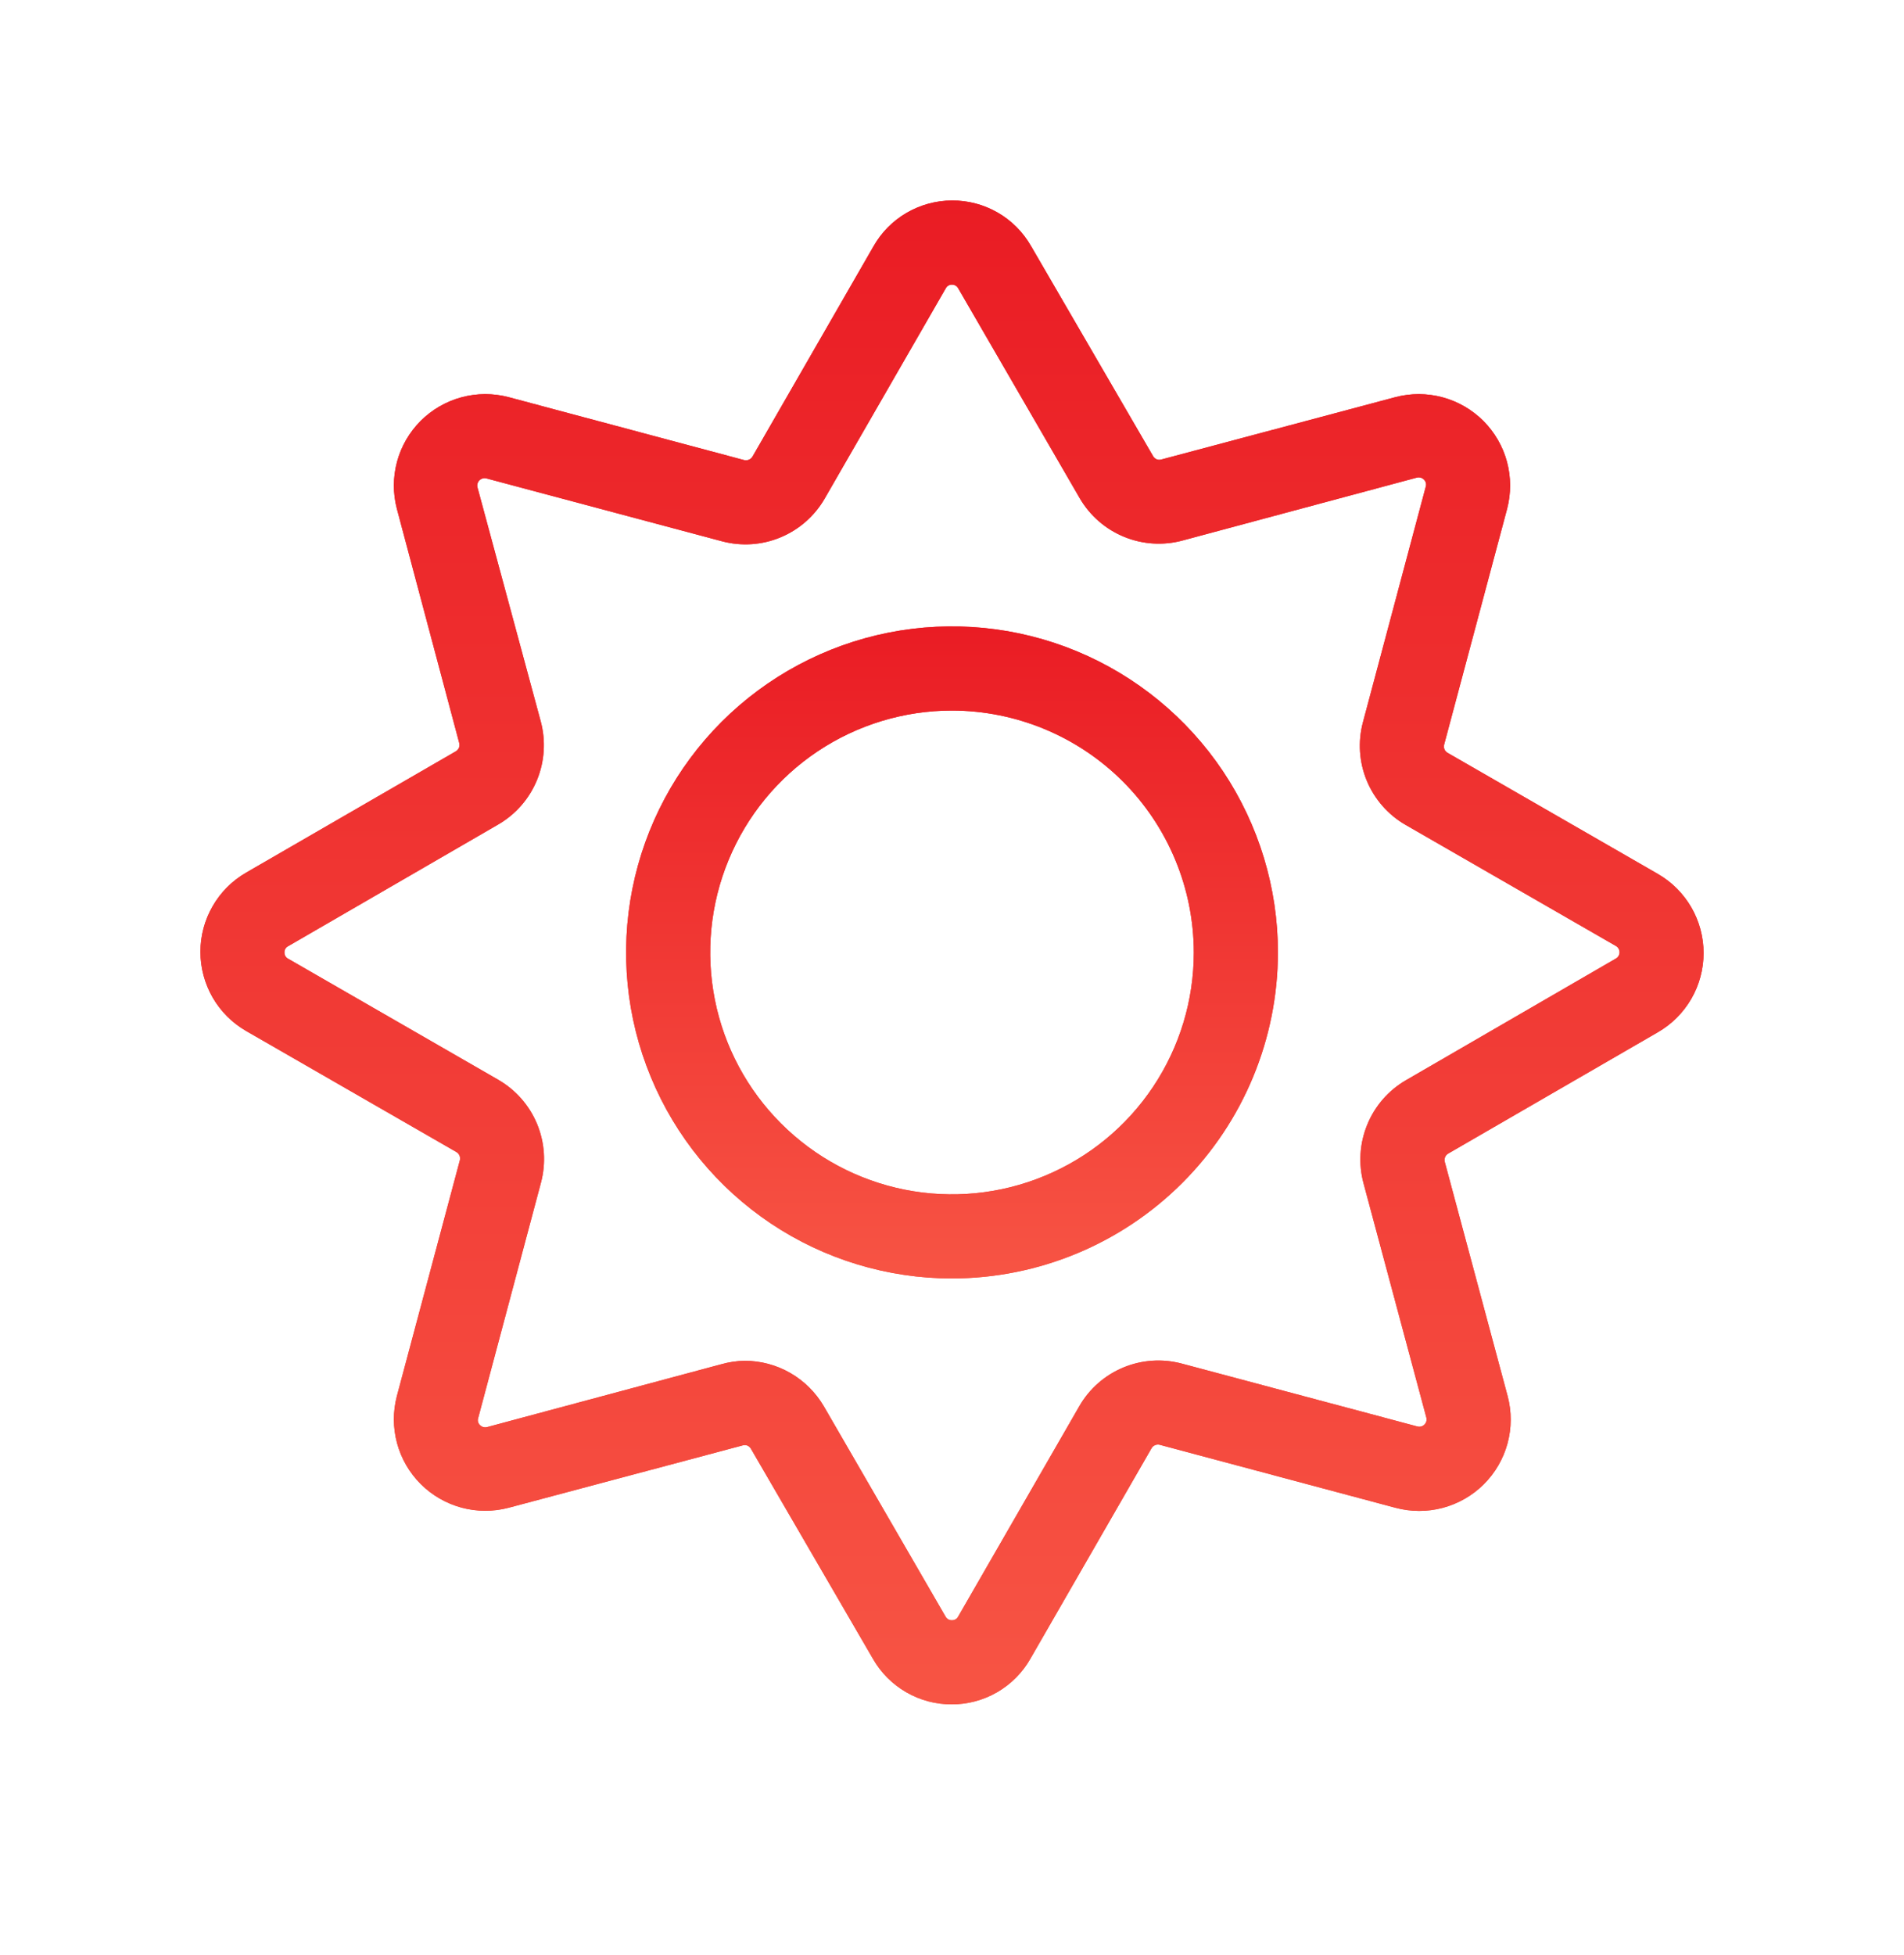 <svg width="38" height="39" viewBox="0 0 38 39" fill="none" xmlns="http://www.w3.org/2000/svg">
<g id="SunIcon">
<g id="icon--glow" filter="url(#filter0_f_153_20)">
<path id="Vector" d="M19 34.003C18.68 34.005 18.365 33.922 18.088 33.762C17.81 33.602 17.581 33.372 17.422 33.094L14.988 28.905C14.973 28.876 14.947 28.853 14.917 28.84C14.886 28.828 14.852 28.827 14.82 28.837L10.15 30.081C9.842 30.162 9.518 30.161 9.21 30.078C8.902 29.994 8.621 29.832 8.395 29.606C8.17 29.381 8.007 29.1 7.924 28.792C7.841 28.484 7.84 28.16 7.921 27.851L9.177 23.151C9.186 23.12 9.184 23.086 9.171 23.055C9.159 23.025 9.136 23 9.108 22.983L4.911 20.568C4.634 20.408 4.404 20.178 4.244 19.901C4.084 19.623 4 19.309 4 18.989C4 18.669 4.084 18.355 4.244 18.078C4.404 17.8 4.634 17.57 4.911 17.41L9.096 14.99C9.125 14.974 9.147 14.948 9.16 14.918C9.172 14.887 9.174 14.854 9.165 14.822L7.921 10.152C7.84 9.844 7.841 9.519 7.924 9.211C8.007 8.903 8.17 8.623 8.395 8.397C8.621 8.172 8.902 8.009 9.21 7.926C9.518 7.843 9.842 7.842 10.15 7.923L14.851 9.179C14.882 9.187 14.915 9.184 14.946 9.172C14.976 9.159 15.001 9.138 15.018 9.11L17.434 4.913C17.591 4.636 17.819 4.406 18.094 4.246C18.369 4.086 18.682 4.001 19 4C19.32 3.998 19.635 4.081 19.912 4.241C20.19 4.401 20.419 4.632 20.578 4.91L23.012 9.098C23.027 9.127 23.053 9.15 23.083 9.163C23.114 9.176 23.148 9.177 23.18 9.167L27.85 7.923C28.158 7.842 28.482 7.843 28.79 7.926C29.098 8.009 29.379 8.172 29.605 8.397C29.83 8.623 29.993 8.903 30.076 9.211C30.159 9.519 30.16 9.844 30.079 10.152L28.823 14.852C28.814 14.884 28.816 14.918 28.828 14.948C28.841 14.979 28.863 15.004 28.892 15.02L33.089 17.436C33.366 17.596 33.596 17.826 33.756 18.103C33.916 18.38 34 18.694 34 19.014C34 19.334 33.916 19.649 33.756 19.926C33.596 20.203 33.366 20.433 33.089 20.593L28.904 23.014C28.875 23.03 28.853 23.055 28.841 23.086C28.828 23.116 28.826 23.15 28.835 23.181L30.09 27.855C30.172 28.164 30.171 28.489 30.087 28.798C30.003 29.107 29.839 29.388 29.612 29.614C29.385 29.839 29.102 30.001 28.793 30.083C28.484 30.165 28.159 30.164 27.85 30.081L23.149 28.825C23.118 28.816 23.084 28.819 23.054 28.831C23.024 28.843 22.998 28.865 22.982 28.894L20.566 33.09C20.408 33.369 20.178 33.6 19.901 33.761C19.624 33.921 19.309 34.005 18.988 34.003H19ZM14.861 27.148C15.181 27.148 15.495 27.232 15.772 27.391C16.05 27.551 16.28 27.78 16.442 28.056L18.872 32.253C18.885 32.275 18.903 32.294 18.925 32.307C18.947 32.319 18.973 32.326 18.998 32.325C19.024 32.326 19.049 32.319 19.071 32.306C19.093 32.294 19.111 32.275 19.122 32.253L21.54 28.056C21.739 27.708 22.049 27.436 22.42 27.282C22.79 27.128 23.202 27.101 23.589 27.205L28.289 28.459C28.314 28.465 28.34 28.465 28.364 28.459C28.389 28.452 28.411 28.439 28.429 28.421C28.447 28.403 28.46 28.381 28.467 28.356C28.474 28.331 28.474 28.306 28.467 28.281L27.213 23.606C27.109 23.22 27.135 22.809 27.287 22.439C27.438 22.068 27.707 21.758 28.053 21.555L32.249 19.124C32.272 19.112 32.29 19.093 32.303 19.071C32.316 19.049 32.323 19.024 32.323 18.998C32.323 18.973 32.316 18.948 32.303 18.925C32.29 18.903 32.272 18.885 32.249 18.872L28.053 16.457C27.705 16.257 27.433 15.947 27.279 15.577C27.125 15.206 27.098 14.795 27.202 14.407L28.456 9.707C28.463 9.683 28.464 9.657 28.457 9.632C28.451 9.608 28.437 9.585 28.419 9.568C28.401 9.549 28.378 9.536 28.353 9.529C28.328 9.522 28.301 9.522 28.276 9.529L23.603 10.783C23.216 10.888 22.806 10.862 22.435 10.71C22.065 10.559 21.754 10.289 21.552 9.944L19.121 5.747C19.109 5.726 19.091 5.709 19.07 5.697C19.049 5.685 19.024 5.678 19 5.679C18.975 5.678 18.95 5.684 18.928 5.697C18.906 5.71 18.888 5.728 18.876 5.751L16.459 9.947C16.258 10.295 15.948 10.567 15.577 10.721C15.207 10.875 14.795 10.902 14.407 10.798L9.707 9.544C9.683 9.538 9.657 9.538 9.632 9.545C9.608 9.552 9.585 9.565 9.567 9.583C9.549 9.601 9.537 9.623 9.53 9.647C9.523 9.672 9.523 9.698 9.529 9.722L10.792 14.392C10.896 14.779 10.87 15.189 10.718 15.56C10.567 15.93 10.298 16.241 9.952 16.444L5.756 18.874C5.732 18.886 5.711 18.904 5.697 18.926C5.683 18.949 5.676 18.975 5.677 19.002C5.676 19.027 5.683 19.052 5.695 19.074C5.708 19.096 5.727 19.114 5.749 19.126L9.946 21.543C10.293 21.744 10.565 22.053 10.719 22.424C10.872 22.794 10.9 23.205 10.797 23.593L9.543 28.293C9.535 28.317 9.534 28.343 9.541 28.368C9.547 28.392 9.561 28.415 9.58 28.432C9.598 28.451 9.621 28.464 9.646 28.471C9.671 28.478 9.697 28.478 9.722 28.471L14.396 27.217C14.547 27.174 14.703 27.151 14.861 27.148V27.148Z" fill="url(#paint0_linear_153_20)"/>
<path id="Vector_2" d="M19 25.506C17.714 25.506 16.456 25.125 15.386 24.41C14.317 23.695 13.483 22.68 12.991 21.491C12.498 20.303 12.37 18.995 12.621 17.733C12.872 16.471 13.491 15.312 14.401 14.402C15.31 13.493 16.47 12.873 17.731 12.622C18.993 12.371 20.301 12.5 21.489 12.992C22.678 13.485 23.694 14.319 24.409 15.388C25.123 16.458 25.505 17.715 25.505 19.002C25.503 20.726 24.817 22.38 23.597 23.599C22.378 24.818 20.725 25.504 19 25.506V25.506ZM19 14.176C18.046 14.176 17.113 14.459 16.319 14.989C15.525 15.52 14.907 16.273 14.542 17.155C14.176 18.037 14.081 19.007 14.267 19.943C14.453 20.88 14.913 21.739 15.588 22.414C16.263 23.089 17.122 23.549 18.059 23.735C18.995 23.921 19.965 23.826 20.847 23.46C21.729 23.095 22.483 22.477 23.013 21.683C23.543 20.89 23.826 19.956 23.826 19.002C23.824 17.723 23.315 16.496 22.411 15.591C21.506 14.687 20.28 14.178 19 14.176Z" fill="url(#paint1_linear_153_20)"/>
</g>
<g id="icon">
<path id="Vector_3" d="M19 34.003C18.68 34.005 18.365 33.922 18.088 33.762C17.81 33.602 17.581 33.372 17.422 33.094L14.988 28.905C14.973 28.876 14.947 28.853 14.917 28.84C14.886 28.828 14.852 28.827 14.82 28.837L10.15 30.081C9.842 30.162 9.518 30.161 9.21 30.078C8.902 29.994 8.621 29.832 8.395 29.606C8.17 29.381 8.007 29.1 7.924 28.792C7.841 28.484 7.84 28.16 7.921 27.851L9.177 23.151C9.186 23.12 9.184 23.086 9.171 23.055C9.159 23.025 9.136 23 9.108 22.983L4.911 20.568C4.634 20.408 4.404 20.178 4.244 19.901C4.084 19.623 4 19.309 4 18.989C4 18.669 4.084 18.355 4.244 18.078C4.404 17.8 4.634 17.57 4.911 17.41L9.096 14.99C9.125 14.974 9.147 14.948 9.16 14.918C9.172 14.887 9.174 14.854 9.165 14.822L7.921 10.152C7.84 9.844 7.841 9.519 7.924 9.211C8.007 8.903 8.17 8.623 8.395 8.397C8.621 8.172 8.902 8.009 9.21 7.926C9.518 7.843 9.842 7.842 10.15 7.923L14.851 9.179C14.882 9.187 14.915 9.184 14.946 9.172C14.976 9.159 15.001 9.138 15.018 9.11L17.434 4.913C17.591 4.636 17.819 4.406 18.094 4.246C18.369 4.086 18.682 4.001 19 4C19.32 3.998 19.635 4.081 19.912 4.241C20.19 4.401 20.419 4.632 20.578 4.91L23.012 9.098C23.027 9.127 23.053 9.15 23.083 9.163C23.114 9.176 23.148 9.177 23.18 9.167L27.85 7.923C28.158 7.842 28.482 7.843 28.79 7.926C29.098 8.009 29.379 8.172 29.605 8.397C29.83 8.623 29.993 8.903 30.076 9.211C30.159 9.519 30.16 9.844 30.079 10.152L28.823 14.852C28.814 14.884 28.816 14.918 28.828 14.948C28.841 14.979 28.863 15.004 28.892 15.02L33.089 17.436C33.366 17.596 33.596 17.826 33.756 18.103C33.916 18.38 34 18.694 34 19.014C34 19.334 33.916 19.649 33.756 19.926C33.596 20.203 33.366 20.433 33.089 20.593L28.904 23.014C28.875 23.03 28.853 23.055 28.841 23.086C28.828 23.116 28.826 23.15 28.835 23.181L30.09 27.855C30.172 28.164 30.171 28.489 30.087 28.798C30.003 29.107 29.839 29.388 29.612 29.614C29.385 29.839 29.102 30.001 28.793 30.083C28.484 30.165 28.159 30.164 27.85 30.081L23.149 28.825C23.118 28.816 23.084 28.819 23.054 28.831C23.024 28.843 22.998 28.865 22.982 28.894L20.566 33.09C20.408 33.369 20.178 33.6 19.901 33.761C19.624 33.921 19.309 34.005 18.988 34.003H19ZM14.861 27.148C15.181 27.148 15.495 27.232 15.772 27.391C16.05 27.551 16.28 27.78 16.442 28.056L18.872 32.253C18.885 32.275 18.903 32.294 18.925 32.307C18.947 32.319 18.973 32.326 18.998 32.325C19.024 32.326 19.049 32.319 19.071 32.306C19.093 32.294 19.111 32.275 19.122 32.253L21.54 28.056C21.739 27.708 22.049 27.436 22.42 27.282C22.79 27.128 23.202 27.101 23.589 27.205L28.289 28.459C28.314 28.465 28.34 28.465 28.364 28.459C28.389 28.452 28.411 28.439 28.429 28.421C28.447 28.403 28.46 28.381 28.467 28.356C28.474 28.331 28.474 28.306 28.467 28.281L27.213 23.606C27.109 23.22 27.135 22.809 27.287 22.439C27.438 22.068 27.707 21.758 28.053 21.555L32.249 19.124C32.272 19.112 32.29 19.093 32.303 19.071C32.316 19.049 32.323 19.024 32.323 18.998C32.323 18.973 32.316 18.948 32.303 18.925C32.29 18.903 32.272 18.885 32.249 18.872L28.053 16.457C27.705 16.257 27.433 15.947 27.279 15.577C27.125 15.206 27.098 14.795 27.202 14.407L28.456 9.707C28.463 9.683 28.464 9.657 28.457 9.632C28.451 9.608 28.437 9.585 28.419 9.568C28.401 9.549 28.378 9.536 28.353 9.529C28.328 9.522 28.301 9.522 28.276 9.529L23.603 10.783C23.216 10.888 22.806 10.862 22.435 10.71C22.065 10.559 21.754 10.289 21.552 9.944L19.121 5.747C19.109 5.726 19.091 5.709 19.07 5.697C19.049 5.685 19.024 5.678 19 5.679C18.975 5.678 18.95 5.684 18.928 5.697C18.906 5.71 18.888 5.728 18.876 5.751L16.459 9.947C16.258 10.295 15.948 10.567 15.577 10.721C15.207 10.875 14.795 10.902 14.407 10.798L9.707 9.544C9.683 9.538 9.657 9.538 9.632 9.545C9.608 9.552 9.585 9.565 9.567 9.583C9.549 9.601 9.537 9.623 9.53 9.647C9.523 9.672 9.523 9.698 9.529 9.722L10.792 14.392C10.896 14.779 10.87 15.189 10.718 15.56C10.567 15.93 10.298 16.241 9.952 16.444L5.756 18.874C5.732 18.886 5.711 18.904 5.697 18.926C5.683 18.949 5.676 18.975 5.677 19.002C5.676 19.027 5.683 19.052 5.695 19.074C5.708 19.096 5.727 19.114 5.749 19.126L9.946 21.543C10.293 21.744 10.565 22.053 10.719 22.424C10.872 22.794 10.9 23.205 10.797 23.593L9.543 28.293C9.535 28.317 9.534 28.343 9.541 28.368C9.547 28.392 9.561 28.415 9.58 28.432C9.598 28.451 9.621 28.464 9.646 28.471C9.671 28.478 9.697 28.478 9.722 28.471L14.396 27.217C14.547 27.174 14.703 27.151 14.861 27.148V27.148Z" fill="url(#paint2_linear_153_20)"/>
<path id="Vector_4" d="M19 25.506C17.714 25.506 16.456 25.125 15.386 24.41C14.317 23.695 13.483 22.68 12.991 21.491C12.498 20.303 12.37 18.995 12.621 17.733C12.872 16.471 13.491 15.312 14.401 14.402C15.31 13.493 16.47 12.873 17.731 12.622C18.993 12.371 20.301 12.5 21.489 12.992C22.678 13.485 23.694 14.319 24.409 15.388C25.123 16.458 25.505 17.715 25.505 19.002C25.503 20.726 24.817 22.38 23.597 23.599C22.378 24.818 20.725 25.504 19 25.506V25.506ZM19 14.176C18.046 14.176 17.113 14.459 16.319 14.989C15.525 15.52 14.907 16.273 14.542 17.155C14.176 18.037 14.081 19.007 14.267 19.943C14.453 20.88 14.913 21.739 15.588 22.414C16.263 23.089 17.122 23.549 18.059 23.735C18.995 23.921 19.965 23.826 20.847 23.46C21.729 23.095 22.483 22.477 23.013 21.683C23.543 20.89 23.826 19.956 23.826 19.002C23.824 17.723 23.315 16.496 22.411 15.591C21.506 14.687 20.28 14.178 19 14.176Z" fill="url(#paint3_linear_153_20)"/>
</g>
</g>
<defs>
<filter id="filter0_f_153_20" x="0" y="0" width="38" height="38.003" filterUnits="userSpaceOnUse" color-interpolation-filters="sRGB">
<feFlood flood-opacity="0" result="BackgroundImageFix"/>
<feBlend mode="normal" in="SourceGraphic" in2="BackgroundImageFix" result="shape"/>
<feGaussianBlur stdDeviation="2" result="effect1_foregroundBlur_153_20"/>
</filter>
<linearGradient id="paint0_linear_153_20" x1="19" y1="4" x2="19" y2="34.004" gradientUnits="userSpaceOnUse">
<stop stop-color="#EA1C24"/>
<stop offset="1" stop-color="#F75444"/>
</linearGradient>
<linearGradient id="paint1_linear_153_20" x1="19" y1="12.497" x2="19" y2="25.506" gradientUnits="userSpaceOnUse">
<stop stop-color="#EA1C24"/>
<stop offset="1" stop-color="#F75444"/>
</linearGradient>
<linearGradient id="paint2_linear_153_20" x1="19" y1="4" x2="19" y2="34.004" gradientUnits="userSpaceOnUse">
<stop stop-color="#EA1C24"/>
<stop offset="1" stop-color="#F75444"/>
</linearGradient>
<linearGradient id="paint3_linear_153_20" x1="19" y1="12.497" x2="19" y2="25.506" gradientUnits="userSpaceOnUse">
<stop stop-color="#EA1C24"/>
<stop offset="1" stop-color="#F75444"/>
</linearGradient>
</defs>
</svg>
